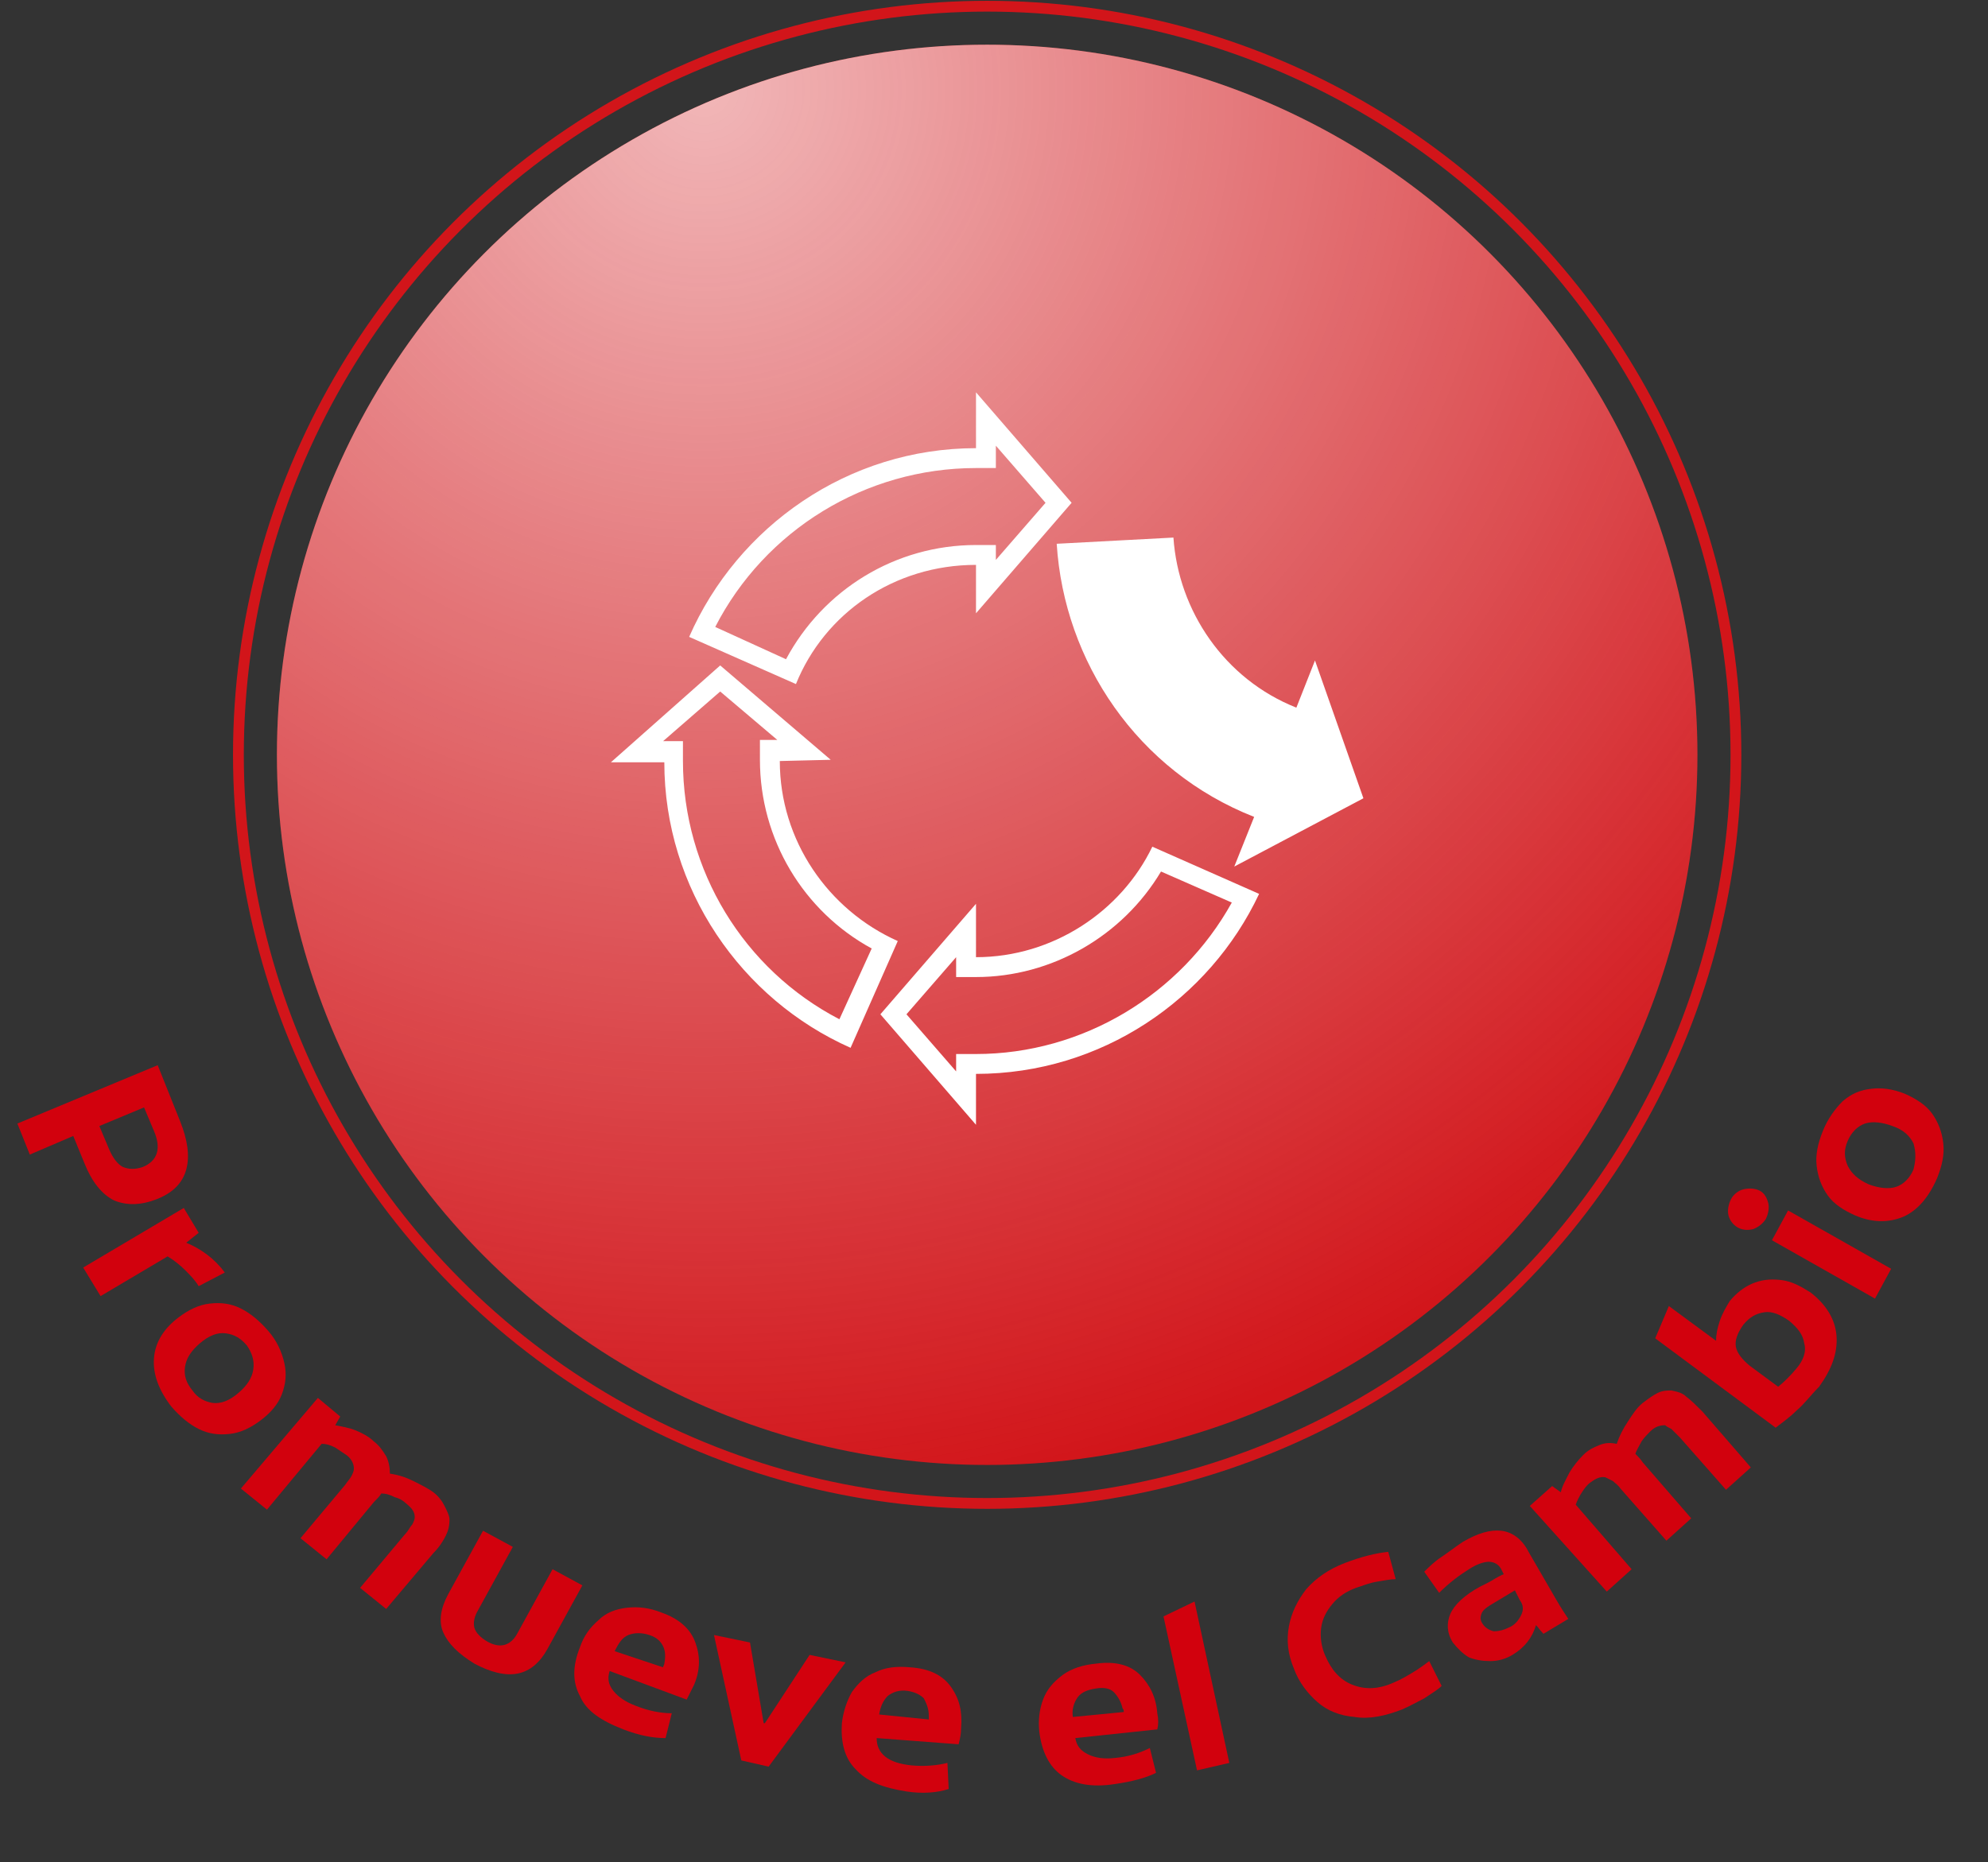 <svg version="1.1" id="Capa_1" xmlns="http://www.w3.org/2000/svg" x="0" y="0" viewBox="0 0 160.1 150" style="enable-background:new 0 0 160.1 150" xml:space="preserve"><rect x="0" y="0" width="160.1" height="150" fill="#333333" stroke="none"/><style>.st3{fill:#fff}.st4{enable-background:new}.st5{fill:#d2010d}</style><g id="Capa_1-2"><circle cx="79.5" cy="60.8" r="57.2" style="fill:#d2151a"/><circle cx="79.5" cy="60.8" r="60.3" style="fill:none;stroke:#d2151a;stroke-width:.87;stroke-miterlimit:10"/><radialGradient id="SVGID_1_" cx="56.685" cy="145.345" r="114.6" gradientTransform="matrix(1 0 0 -1 0 152.56)" gradientUnits="userSpaceOnUse"><stop offset="0" style="stop-color:#fff"/><stop offset="1" style="stop-color:#f9f9f9;stop-opacity:0"/></radialGradient><circle cx="79.5" cy="60.8" r="57.2" style="opacity:.69;fill:url(#SVGID_1_);enable-background:new"/><path class="st3" d="M78.6 77.1v-4.3l-7.7 8.9 7.7 8.9v-4.1c10.1 0 18.8-6 22.8-14.5l-8.6-3.8c-2.5 5.2-8 8.9-14.2 8.9zm20.6-4.4c-4.1 7.4-12 12.2-20.6 12.2H77v1.4l-4-4.6 4-4.6v1.6h1.6c6.1 0 11.8-3.3 14.9-8.5l5.7 2.5zM78.6 45.5v3.9l7.7-8.9-7.7-8.9v4.5c-10.3 0-19.2 6.3-23.1 15.2l8.6 3.8c2.3-5.7 7.9-9.6 14.5-9.6zm-21 5c4-7.8 12.1-12.8 21-12.8h1.6v-1.8l4 4.6-4 4.6v-1.2h-1.6c-6.5 0-12.3 3.6-15.3 9.2l-5.7-2.6zM62.8 61.3s0-.1 0 0l4.1-.1-8.9-7.6-8.8 7.8h4.3c0 10.2 6.2 19.1 15 23l3.8-8.6c-5.6-2.5-9.5-8.1-9.5-14.5zm4.8 20.8c-7.7-4-12.6-12-12.6-20.8v-1.6h-1.6l4.6-4 4.6 3.9h-1.4v1.6c0 6.4 3.5 12.2 9 15.2l-2.6 5.7zM101 65.8l-1.6 4 10.4-5.5-3.9-11.1-1.5 3.8c-5.8-2.3-9.5-7.8-9.9-13.7l-9.4.5c.6 9.5 6.5 18.3 15.9 22z"/><g class="st4"><path class="st5" d="m12.7 85.8 1.8 4.5c.6 1.5.8 2.8.5 3.9-.3 1.1-1.1 1.9-2.4 2.4-1.3.5-2.4.5-3.4.1-1-.5-1.8-1.5-2.4-3l-.9-2.2L2.4 93l-1-2.5 11.3-4.7zm-3.9 6.8c.3.7.7 1.2 1.1 1.4.5.2 1 .2 1.6 0 1.2-.5 1.5-1.5.9-2.9l-.8-1.9L8 90.7l.8 1.9z"/></g><g class="st4"><path class="st5" d="m14.8 97.3 1.2 2-1 .8c1.2.5 2.3 1.3 3.1 2.4l-2.1 1.1c-.3-.5-.7-.9-1.1-1.3-.4-.4-.9-.8-1.4-1.1l-5.4 3.2-1.4-2.3 8.1-4.8z"/></g><g class="st4"><path class="st5" d="M12.4 109.4c.1-1.3.8-2.4 2-3.3.8-.6 1.6-1 2.5-1.1.9-.1 1.7 0 2.5.4s1.5 1 2.2 1.8c.7.8 1.1 1.7 1.3 2.6.2.9.1 1.7-.2 2.5-.3.8-.9 1.5-1.7 2.1s-1.6 1-2.5 1.1c-.9.1-1.7 0-2.5-.4s-1.5-1-2.2-1.8c-1-1.3-1.5-2.6-1.4-3.9zm4.7 3.6c.7.1 1.4-.2 2.1-.8.7-.6 1.1-1.2 1.2-1.9.1-.7-.1-1.3-.5-1.9-.5-.6-1-.9-1.7-1s-1.4.2-2.1.8c-.7.6-1.1 1.2-1.2 1.9-.1.7.1 1.3.6 1.9.4.6 1 .9 1.6 1z"/></g><g class="st4"><path class="st5" d="m25.6 112.6 1.8 1.5-.4.7c.5.1 1.1.2 1.6.4s1.1.5 1.5.9c.4.3.7.7 1 1.2.2.4.3.9.3 1.4.7.1 1.3.3 1.9.6.6.3 1.2.6 1.6.9.4.3.7.7.9 1.1.2.4.4.8.4 1.1 0 .5-.1.9-.3 1.3s-.5.9-1 1.4l-3.8 4.5-2.1-1.7 3.6-4.3c.3-.3.4-.6.6-.8.1-.2.2-.4.2-.6 0-.4-.2-.7-.7-1.1-.2-.2-.5-.4-.9-.5-.4-.2-.7-.3-1.1-.3-.1.2-.3.4-.6.7l-3.8 4.6-2.1-1.7 3.6-4.3c.2-.3.4-.5.5-.7.1-.2.2-.4.2-.6 0-.4-.2-.8-.6-1.1l-.9-.6c-.4-.2-.7-.3-1.1-.3l-4.4 5.3-2.1-1.7 6.2-7.3z"/></g><g class="st4"><path class="st5" d="M35.7 131.5c-.4-.9-.2-2 .4-3.1l2.8-5.1 2.4 1.3-2.8 5.1c-.3.5-.4 1-.3 1.4.1.4.5.8 1 1.1.5.3 1 .4 1.4.3.4-.1.8-.4 1.1-1l2.8-5.1 2.4 1.3-2.8 5.1c-.6 1.1-1.4 1.8-2.4 2-1 .2-2.2-.1-3.5-.8-1.3-.8-2.1-1.6-2.5-2.5z"/></g><g class="st4"><path class="st5" d="M46.7 136.6c-.6-1.1-.6-2.4 0-3.9.3-.9.8-1.6 1.5-2.2.6-.6 1.4-.9 2.3-1 .9-.1 1.8 0 2.8.4 1.4.5 2.3 1.3 2.7 2.4.4 1.1.4 2.2-.1 3.4l-.6 1.2-6.2-2.3c-.2.6-.1 1.1.3 1.6s1 .9 1.8 1.2c1 .4 2 .6 2.9.6l-.5 2c-1 0-2.1-.2-3.4-.7-1.8-.7-3-1.5-3.5-2.7zm6.7-2.3c0-.1.1-.2.1-.3.1-.5.1-1-.1-1.4-.2-.4-.5-.7-1.1-.9-.6-.2-1.2-.2-1.7 0s-.8.7-1.1 1.3l3.9 1.3z"/></g><g class="st4"><path class="st5" d="m57.5 131.7 2.9.6 1.1 6.5h.1l3.6-5.5 2.9.6-6.2 8.4-2.2-.5-2.2-10.1z"/></g><g class="st4"><path class="st5" d="M68.9 142.5c-.9-.9-1.2-2.2-1.1-3.7.1-.9.4-1.8.8-2.5.5-.7 1.1-1.3 1.9-1.6.8-.4 1.7-.5 2.8-.4 1.5.1 2.6.6 3.3 1.6s.9 2 .8 3.3c0 .5-.1.9-.2 1.3l-6.6-.5c0 .6.2 1.1.7 1.5.5.4 1.2.6 2.1.7 1.1.1 2.1 0 2.9-.2l.1 2.1c-.9.3-2.1.4-3.4.2-1.9-.3-3.2-.8-4.1-1.8zm5.9-4v-.3c0-.6-.2-1-.4-1.4-.3-.3-.7-.5-1.3-.6-.7-.1-1.2.1-1.6.4-.4.4-.6.9-.7 1.5l4 .4z"/></g><g class="st4"><path class="st5" d="M85.5 143c-1-.7-1.6-1.9-1.8-3.5-.1-.9 0-1.8.3-2.6s.8-1.4 1.6-2c.7-.5 1.6-.8 2.7-.9 1.5-.2 2.7.1 3.5.9.8.8 1.3 1.8 1.4 3.1.1.5.1.9 0 1.3l-6.6.7c.1.6.4 1 1 1.3s1.3.4 2.2.3c1.1-.1 2-.4 2.8-.8l.5 2c-.8.4-1.9.7-3.3.9-1.9.3-3.3 0-4.3-.7zm5-5.1c0-.1 0-.2-.1-.3-.1-.5-.4-1-.7-1.3-.3-.3-.8-.4-1.4-.3-.7.1-1.2.3-1.5.7-.3.4-.5 1-.4 1.6l4.1-.4z"/></g><g class="st4"><path class="st5" d="m93.7 130.2 2.5-1.2 2.8 13-2.6.6-2.7-12.4z"/></g><g class="st4"><path class="st5" d="M109.1 138.3c-1.2-.1-2.2-.5-3-1.2-.8-.7-1.5-1.6-1.9-2.7-.5-1.2-.6-2.3-.4-3.4.2-1.1.7-2.1 1.4-3 .8-.9 1.8-1.6 3.1-2.1s2.5-.8 3.5-.9l.6 2.2c-.4 0-.9.1-1.5.2s-1.1.3-1.7.5c-.8.3-1.4.7-1.9 1.3s-.8 1.2-.9 1.9 0 1.5.3 2.2c.5 1.2 1.2 2 2.2 2.4 1 .4 2.1.4 3.4-.2.5-.2 1-.5 1.5-.8.5-.3.9-.6 1.3-.9l1 2c-.3.3-.8.6-1.4 1-.6.3-1.1.6-1.8.9-1.3.5-2.6.8-3.8.6z"/></g><g class="st4"><path class="st5" d="M120 133.8c-.6 0-1.2-.1-1.7-.3-.5-.3-.9-.7-1.3-1.2-.5-.8-.5-1.6-.2-2.3.3-.7 1.1-1.5 2.4-2.2l.6-.3c.4-.2.8-.5 1.3-.7l-.2-.4c-.2-.4-.6-.6-1-.6s-1 .2-1.6.6c-.8.5-1.6 1.1-2.4 1.9l-1.2-1.7c.4-.4.8-.8 1.4-1.2.6-.4 1.1-.8 1.7-1.2 1.2-.7 2.2-1 3.1-.9s1.7.7 2.2 1.7l2.2 3.8c.4.7.8 1.3 1 1.6l-2 1.2c-.3-.3-.4-.5-.6-.7-.3 1-.9 1.8-1.9 2.4-.5.3-1.1.5-1.8.5zm2.5-3.7c.2-.4.2-.8-.1-1.2l-.4-.8-2 1.2c-.3.2-.6.4-.7.7-.1.3-.1.5.1.8.2.3.5.5.9.6.4 0 .8-.1 1.2-.3.5-.2.8-.6 1-1z"/></g><g class="st4"><path class="st5" d="m123.2 121.3 1.8-1.6.7.5c.1-.5.4-1 .7-1.6.3-.5.7-1 1.1-1.4.4-.4.8-.6 1.3-.8.5-.2.9-.2 1.4-.1.2-.6.5-1.2.9-1.8.4-.6.7-1.1 1.2-1.5.4-.3.8-.6 1.2-.8.4-.2.8-.2 1.1-.2.5.1.9.2 1.2.5.4.3.8.7 1.3 1.2l3.9 4.5-2 1.8-3.7-4.2-.7-.7c-.2-.1-.4-.2-.5-.3-.4 0-.8.1-1.2.5-.2.2-.5.5-.7.8-.2.4-.4.7-.5 1 .2.2.4.4.6.7l3.9 4.5-2 1.8-3.7-4.2c-.2-.3-.4-.4-.6-.6l-.6-.3c-.4-.1-.8.1-1.2.4-.3.2-.5.5-.7.8-.2.3-.4.7-.5 1l4.5 5.2-2 1.8-6.2-6.9z"/></g><g class="st4"><path class="st5" d="M144.7 113.6c-.6.6-1.2 1-1.7 1.4l-9.7-7.2 1.1-2.6 3.8 2.8c0-.5.1-1 .3-1.6s.5-1.1.8-1.6c.5-.6 1.1-1.1 1.8-1.4.7-.3 1.4-.4 2.3-.3s1.6.5 2.4 1c1.3 1 2 2.2 2.1 3.5.1 1.4-.4 2.7-1.4 4.1-.7.7-1.2 1.4-1.8 1.9zm.6-5.4c-.1-.7-.5-1.2-1.2-1.8-.7-.5-1.4-.8-2-.7-.7.1-1.2.4-1.7 1-.5.7-.7 1.3-.6 1.8.1.5.5 1 1.1 1.5l2.3 1.7c.5-.4 1-.9 1.5-1.5s.8-1.3.6-2z"/></g><g class="st4"><path class="st5" d="M141.2 99c-.4.1-.8.1-1.2-.1s-.7-.6-.8-1c-.1-.4 0-.9.2-1.3s.6-.7 1-.8c.4-.1.9-.1 1.3.1s.6.6.7 1c.1.4 0 .9-.2 1.3-.2.3-.5.6-1 .8zm1.5.9 1.3-2.4 8.3 4.7-1.3 2.4-8.3-4.7z"/></g><g class="st4"><path class="st5" d="M153.3 98c-1.2.5-2.5.5-3.9-.1-.9-.4-1.7-.9-2.2-1.6-.5-.7-.8-1.5-.9-2.4-.1-.9.1-1.8.5-2.8.4-1 1-1.8 1.6-2.4.7-.6 1.4-.9 2.3-1 .8-.1 1.7 0 2.7.4.9.4 1.7.9 2.2 1.6.5.7.8 1.5.9 2.4.1.9-.1 1.8-.5 2.8-.7 1.6-1.6 2.6-2.7 3.1zm.8-5.9c-.3-.6-.8-1.1-1.7-1.4-.8-.3-1.6-.4-2.2-.2-.6.2-1.1.7-1.4 1.4-.3.7-.3 1.3 0 2 .3.6.8 1.1 1.7 1.5.8.3 1.6.4 2.2.2.6-.2 1.1-.7 1.4-1.4.2-.8.2-1.4 0-2.1z"/></g></g></svg>